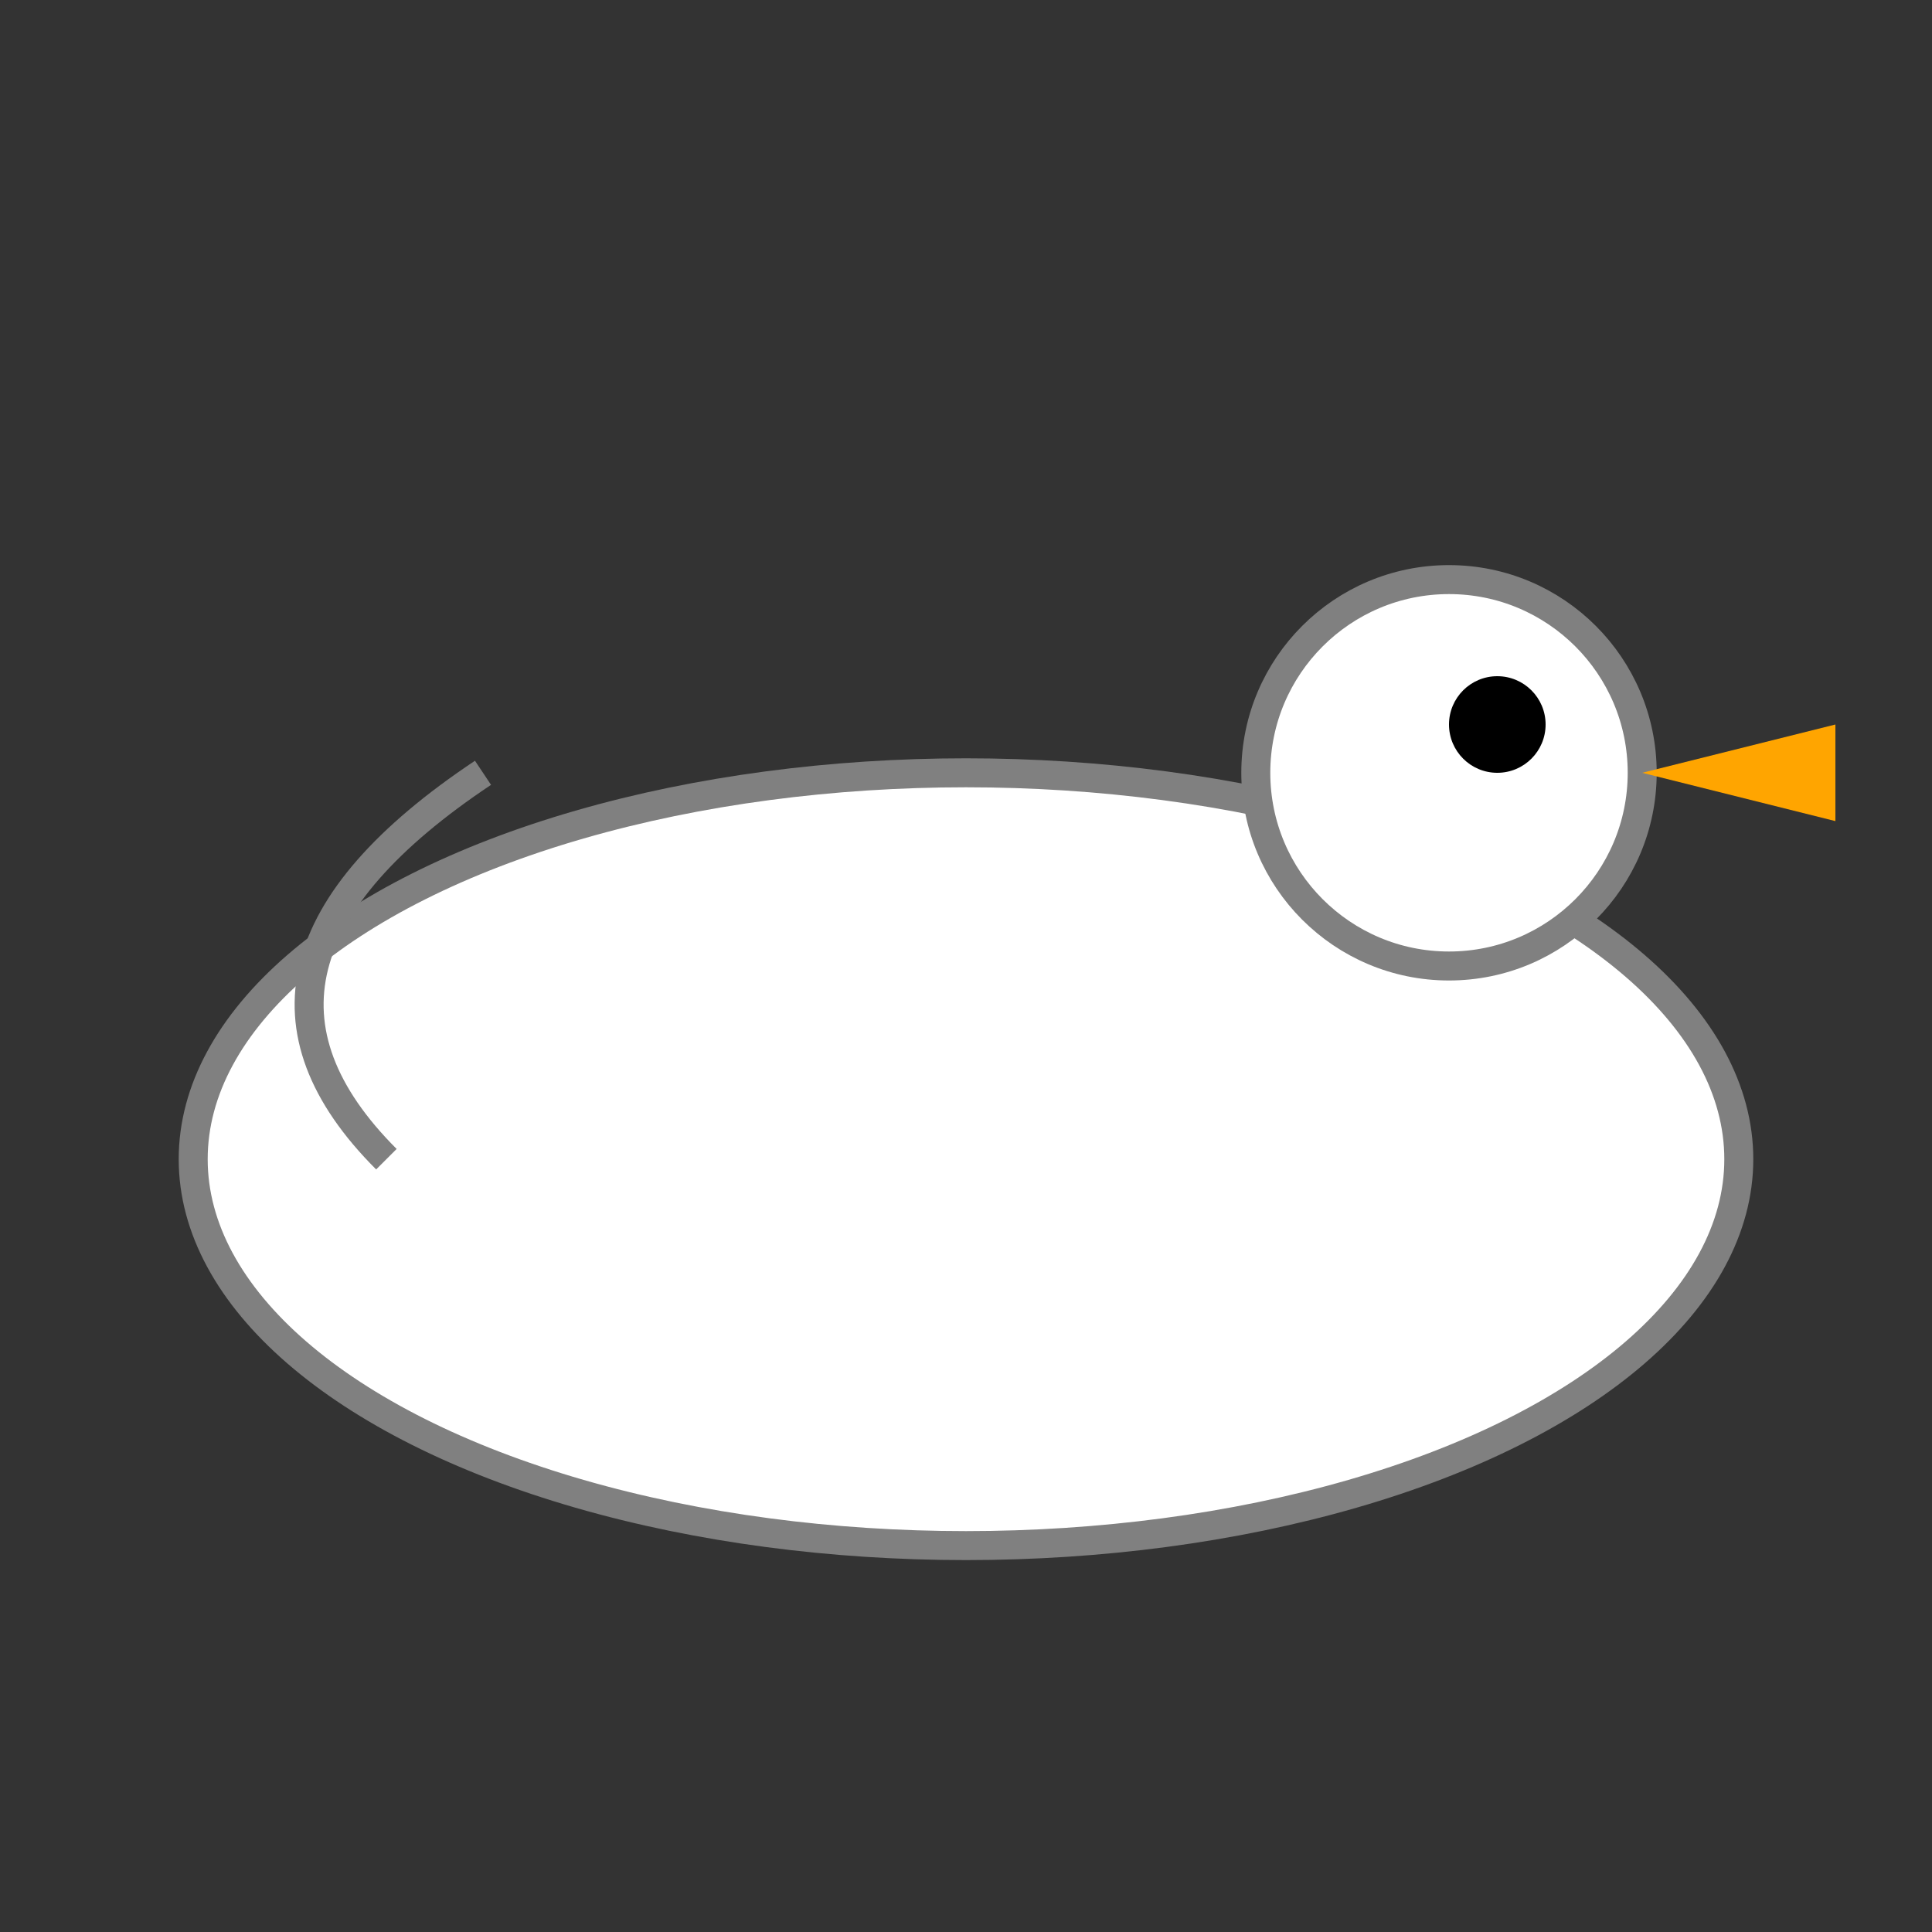 <svg xmlns="http://www.w3.org/2000/svg" viewBox="0 0 200 200">
  <rect x="0" y="0" width="200" height="200" fill="#333333" stroke="none"/>
  <ellipse cx="100" cy="120" rx="80" ry="40" fill="white" stroke="gray" stroke-width="3"/>
  <circle cx="150" cy="80" r="20" fill="white" stroke="gray" stroke-width="3"/>
  <polygon points="170,80 190,75 190,85" fill="orange"/>
  <circle cx="155" cy="75" r="5" fill="black"/>
  <path d="M40 120 Q20 100 50 80" fill="none" stroke="gray" stroke-width="3"/>
</svg>
